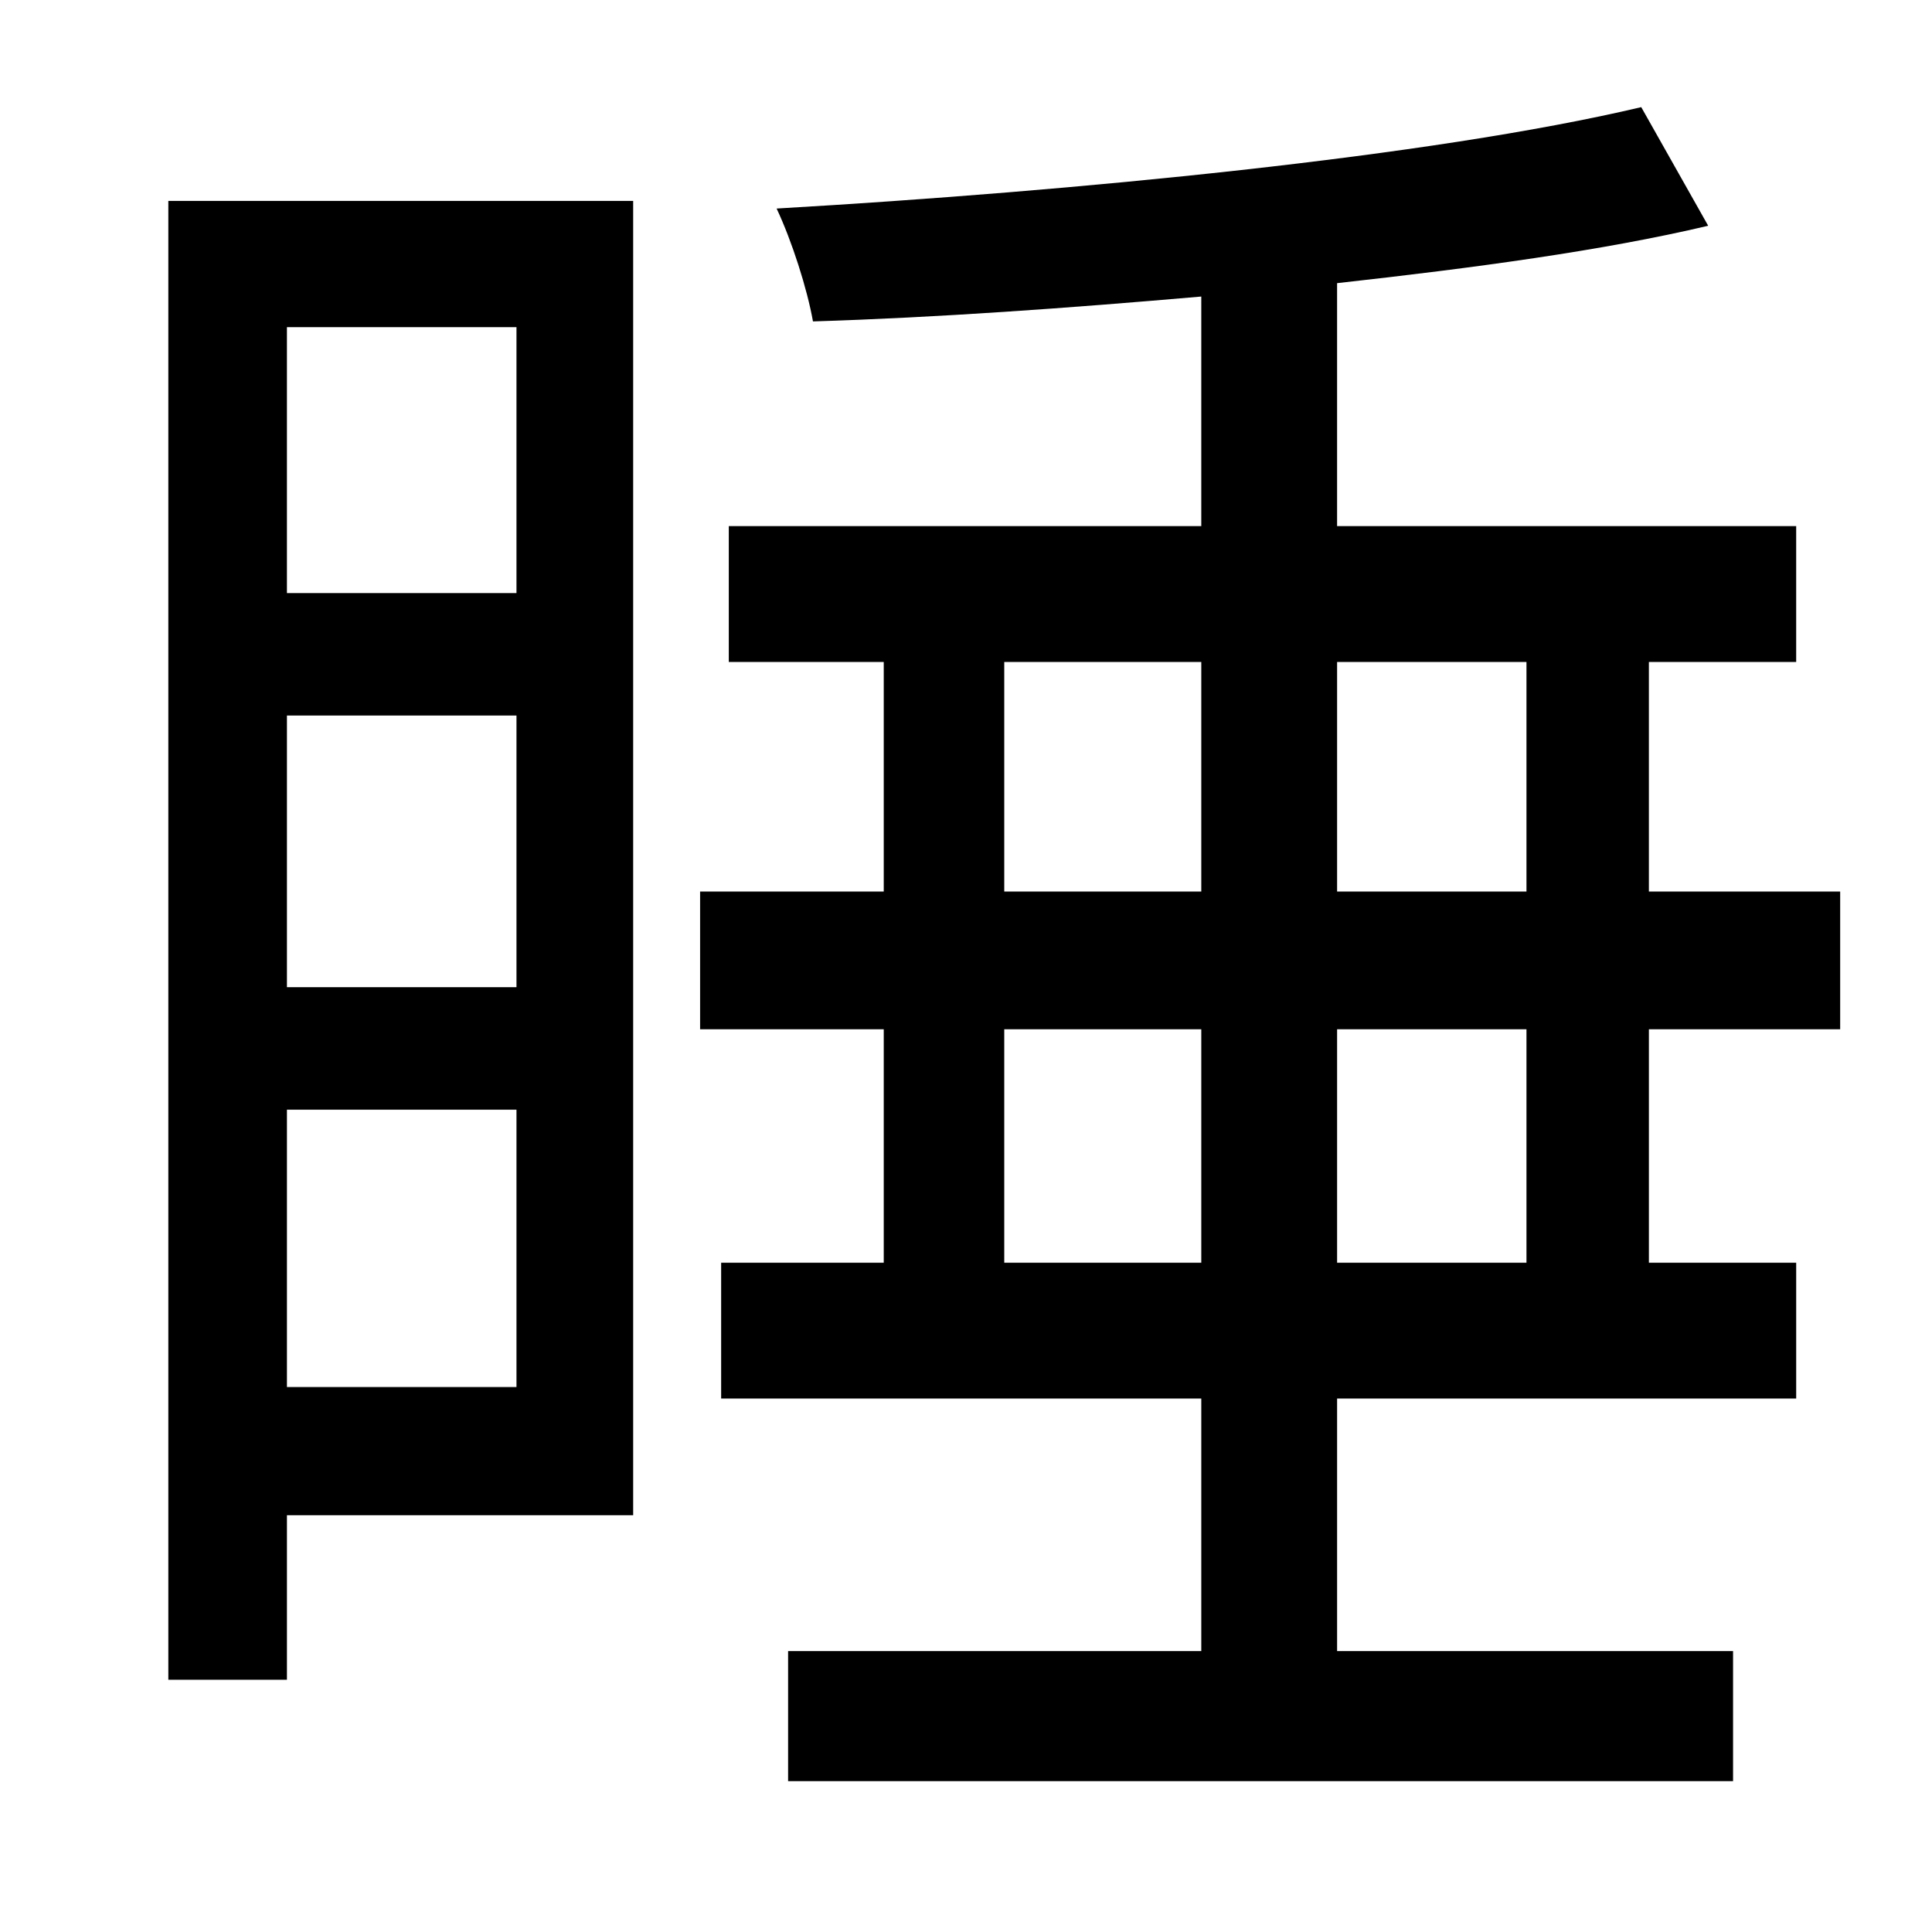 <?xml version="1.0" standalone="no"?>
<!DOCTYPE svg PUBLIC "-//W3C//DTD SVG 1.1//EN" "http://www.w3.org/Graphics/SVG/1.1/DTD/svg11.dtd" >
<svg xmlns="http://www.w3.org/2000/svg" xmlns:xlink="http://www.w3.org/1999/xlink" version="1.1" viewBox="-10 0 1010 1000">
   <path fill="currentColor"
d="M260 171h-120v139h120v-139zM140 725h120v-145h-120v145zM140 374v142h120v-142h-120zM321 105v687h-181v86h-62v-773h243zM788 660v-122h-99v122h99zM515 660h103v-122h-103v122zM515 346v120h103v-120h-103zM788 346h-99v120h99v-120zM952 538h-100v122h77v71h-240v132
h207v68h-494v-68h216v-132h-251v-71h85v-122h-96v-72h96v-120h-81v-71h247v-120c-69 6 -138 11 -203 13c-3 -17 -11 -42 -19 -59c155 -9 342 -27 452 -53l35 62c-55 13 -122 22 -194 30v127h240v71h-77v120h100v72z" />
</svg>
